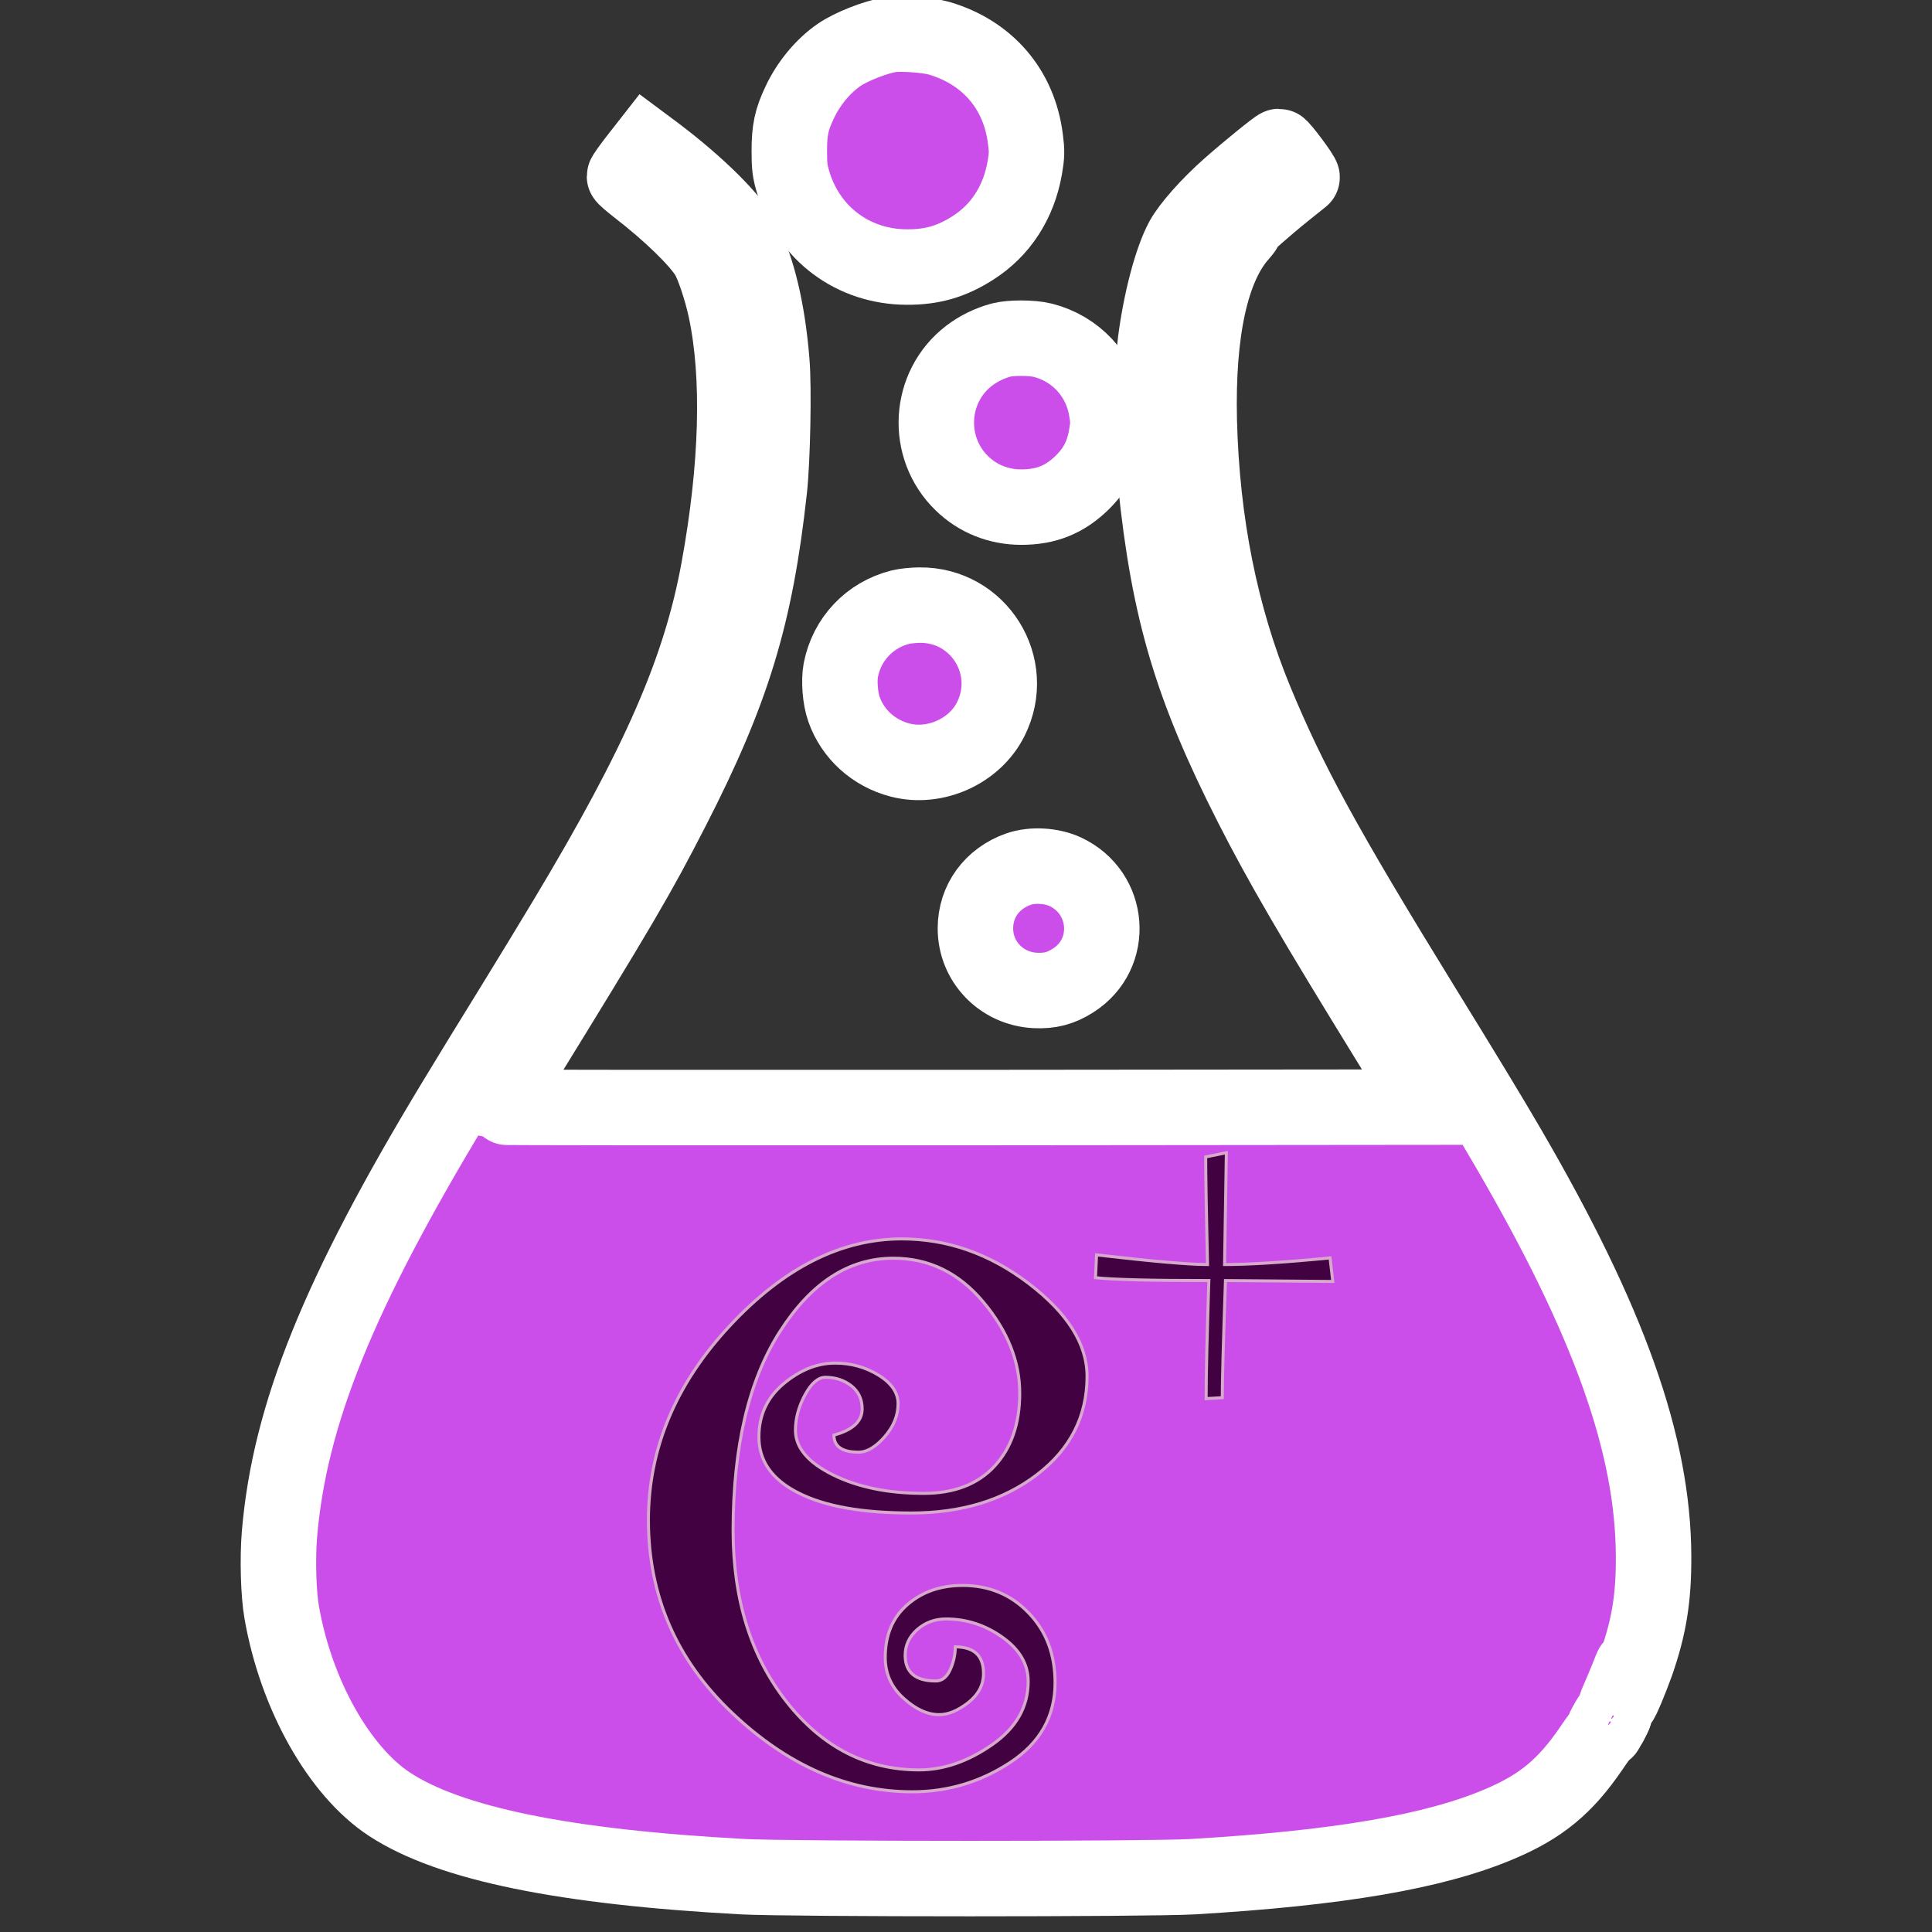 <svg enable-background="new 0 0 1280 1280" version="1.1" viewBox="0 0 1280 1280" xmlns="http://www.w3.org/2000/svg"><rect x="0" y="0" width="1280" height="1280" fill="#333333" stroke="none"/><g transform="translate(0 1280) scale(.1 -.1)" fill="#CC4EEA" stroke="#fff" stroke-miterlimit="10" stroke-width="500"><path d="m5897.4 12570c-97-15.7-260-79.6-338-133.7-106-72.7-203-189.7-262-316.5-54-114-68-181.8-68-320.4 0-104.2 4-135.6 27-211.3 103-337.1 398-556.3 751-557.3 168-1 297 36.4 437 125.8 185 117 305 302.7 345 531.8 14 82.6 15 110.1 4 191.7-41 328.3-251 572.1-571 666.4-74 21.5-252 34.3-325 23.5z"/><path d="m4210.4 11736c-40-52.1-73-98.3-73-104.2 0-4.9 40-39.3 88-76.7 215-166.1 402-348 464-451.2 36-60 91-224.1 119-355.8 94-442.3 77-1040.9-47-1720.1-122-666.4-393-1287.6-1010-2315.8-81-135.6-243-401-359-589.8-117-188.7-291-472.8-386-630.1-765-1266-1088-2066.1-1155-2858.3-13-158.3-7-392.2 15-516 95-545.5 381-1053.7 716-1272.9 399-260.5 1156-414.8 2340-478.7 326-16.7 2688-16.7 2980 0 964 57 1598 165.1 2028 347 278 117 439 249.7 612 503.3 43 63.9 81 114 84 113 2-2 8 1 13 5.9s3 5.9-4 2c-20-10.8-15 3.9 21 65.9 18 30.5 36 53.1 40 49.1s4-1 1 7.9c-3 7.9 9 45.2 26 82.6 17 38.3 47 109.1 66 157.3 18 49.1 31 75.7 28 60-4-15.7-24-72.7-46-126.8s-38-100.3-35-102.2c5-4.9 68 145.5 105 249.7 85 243.8 115 434.5 114 705.7-2 740.1-295 1560.9-966 2712.9-116 199.5-289 484.6-572 943.6-643 1044.8-877 1473.4-1099 2010.1-231 558.3-356 1182.5-373 1858.7-14 593.7 79 1019.3 272 1235.5 22 25.6 34 41.3 26 37.4-8-5.9-12-4.9-10 2 6 14.7 154 145.5 279 245.7 58 46.2 109 87.5 114 91.4 8 6.9-140 205.4-153 205.4-12-1-208-160.2-328-266.4-137-120.9-265-265.4-311-349.9-73-135.6-144-405.9-179-676.3-24-190.7-24-696.9 1-933.8 88-851.2 238-1355.5 636-2138.8 199-390.2 400-736.2 933-1601.2l246-398.1-3086-2.9c-1698-1-3088 0-3091 2.9s64 116 148 252.6c669 1086.1 783 1280.7 1010 1723.1 401 782.4 553 1279.8 645 2118.2 21 189.7 31 675.3 16 847.3-27 334.2-93 613.3-190 803-71 136.6-296 360.7-578 574l-62 46.2-73-93.4z"/><path d="m6632.4 10547c-79-21.6-150-57-211-103.2-270-206.4-293-609.4-48-846.3 105-102.2 243-157.3 393-157.3 165 0 288 50.1 402 161.2 91 89.4 139 181.8 161 308.6 14 81.6 14 99.3 0 180.9-39 224.1-202 400-422 455.1-70 17.7-212 17.7-275 1z"/><path d="m5967.4 8778c-205-51.1-357-211.3-397-418.7-13-70.8-4-186.8 21-257.5 58-166.1 197-291.9 371-337.1 232-60.9 496 58 602 271.3 175 350.9-80 758.8-472 754.9-41-0.2-97-6.1-125-12.9z"/><path d="m6748.4 7042.1c-176-61.9-286-212.3-286-393.2 0-220.2 172-399.1 395-410.9 99-4.9 170 13.8 252 65.9 277 175.9 246 582.9-54 721.5-91 41.3-216 48.2-307 16.7z"/><path d="m10678 1422.8c-6-13.8-5-14.7 5-5.9 7 6.9 10 14.7 7 17.7-3 2.9-9-2-12-11.8z"/><path d="m10658 1383.4c-6-13.8-5-14.7 5-5.9 7 6.9 10 14.7 7 17.7s-9-1.9-12-11.8z"/></g><path d="m632.9 1091.1c12.5 0 18.7 5.9 18.7 17.6 0 7.6-3.4 14-10.1 19.3-6.8 5.3-13.2 8-19.3 8-7.7 0-15.6-3.6-23.6-10.9-8.1-7.3-12.1-16.3-12.1-27 0-14.8 4.9-26.5 14.7-35s22-12.7 36.6-12.7c17.5 0 32.1 6.1 43.7 18.2 11.7 12.1 17.5 27.5 17.5 46.3 0 22.1-9.9 39.7-29.6 52.7s-41.4 19.5-65 19.5c-42.9 0-82.8-17.5-119.6-52.5s-55.2-77.5-55.2-127.5c0-47.1 17.9-90 53.7-128.5s73.8-57.8 114.1-57.8c30.2 0 58.2 9.8 84.1 29.5 25.8 19.7 38.7 40.2 38.7 61.5 0 26.6-11.1 48.3-33.2 65.2s-49.9 25.4-83.3 25.4c-32.3 0-57.2-4.4-74.7-13.3-17.5-8.8-26.2-21.2-26.2-37.1 0-14.3 5.4-26 16.3-35.2 10.9-9.1 22.3-13.7 34.2-13.7 10.6 0 20.2 2.7 28.8 8s12.9 11.7 12.9 18.9c0 7.8-3 15.1-8.9 21.9-6 6.8-11.7 10.2-17.3 10.2-10.9 0-16.3-3.8-16.3-11.3 12.5-3.4 18.7-9.1 18.7-17.4 0-6.4-2.4-11.5-7.2-15.3-4.8-3.7-10.5-5.6-17.1-5.6-4.8 0-9.3 3.8-13.5 11.5s-6.4 15.6-6.4 23.6c0 11.5 8.3 21.3 24.8 29.5 16.6 8.2 36.6 12.3 60.2 12.3 20.1 0 35.8-6 46.9-18s16.7-28.1 16.7-48.4c0-21.1-8.1-41.3-24.2-60.5-16.2-19.3-36-28.9-59.6-28.9-29.4 0-54.4 16.2-75.1 48.6s-31 76.4-31 131.8c0 45.8 11.9 83.7 35.6 113.7s52.9 44.9 87.6 44.9c16.2 0 32.3-5.5 48.3-16.6s24-25.1 24-42c0-11.5-5.7-21.2-17.1-29.3s-23.8-12.1-37.4-12.1c-7.4 0-13.8 2.4-19.1 7.1s-7.9 10.4-7.9 17c0 11.3 6.8 17 20.3 17 4 0 7.2-2.4 9.5-7.4 2.2-4.8 3.4-9.9 3.4-15.2z" fill="#420140" stroke="#D7AACD" stroke-miterlimit="10" stroke-width="2"/><polygon points="710 431 842 431 842 431" fill="none"/><path d="m883 849-71.1-0.6c-1.4 40.2-2.1 66.1-2.1 77.6l-10.7 0.6c0-16 0.6-42.1 1.8-78.2-38.3 0-63.3-0.6-75.1-1.9l0.7-15.1c37.1 4.3 61.5 6.4 73.5 6.4-0.8-35.7-1.2-59.5-1.2-71.3l13.7-2.8-1.2 74.1c16.7 0 40-1.5 69.9-4.4l1.8 15.6z" fill="#420140" stroke="#D7AACD" stroke-miterlimit="10" stroke-width="2"/><rect x="1453.2" y="1074.8" width="0" height="2.2" fill="none"/></svg>
